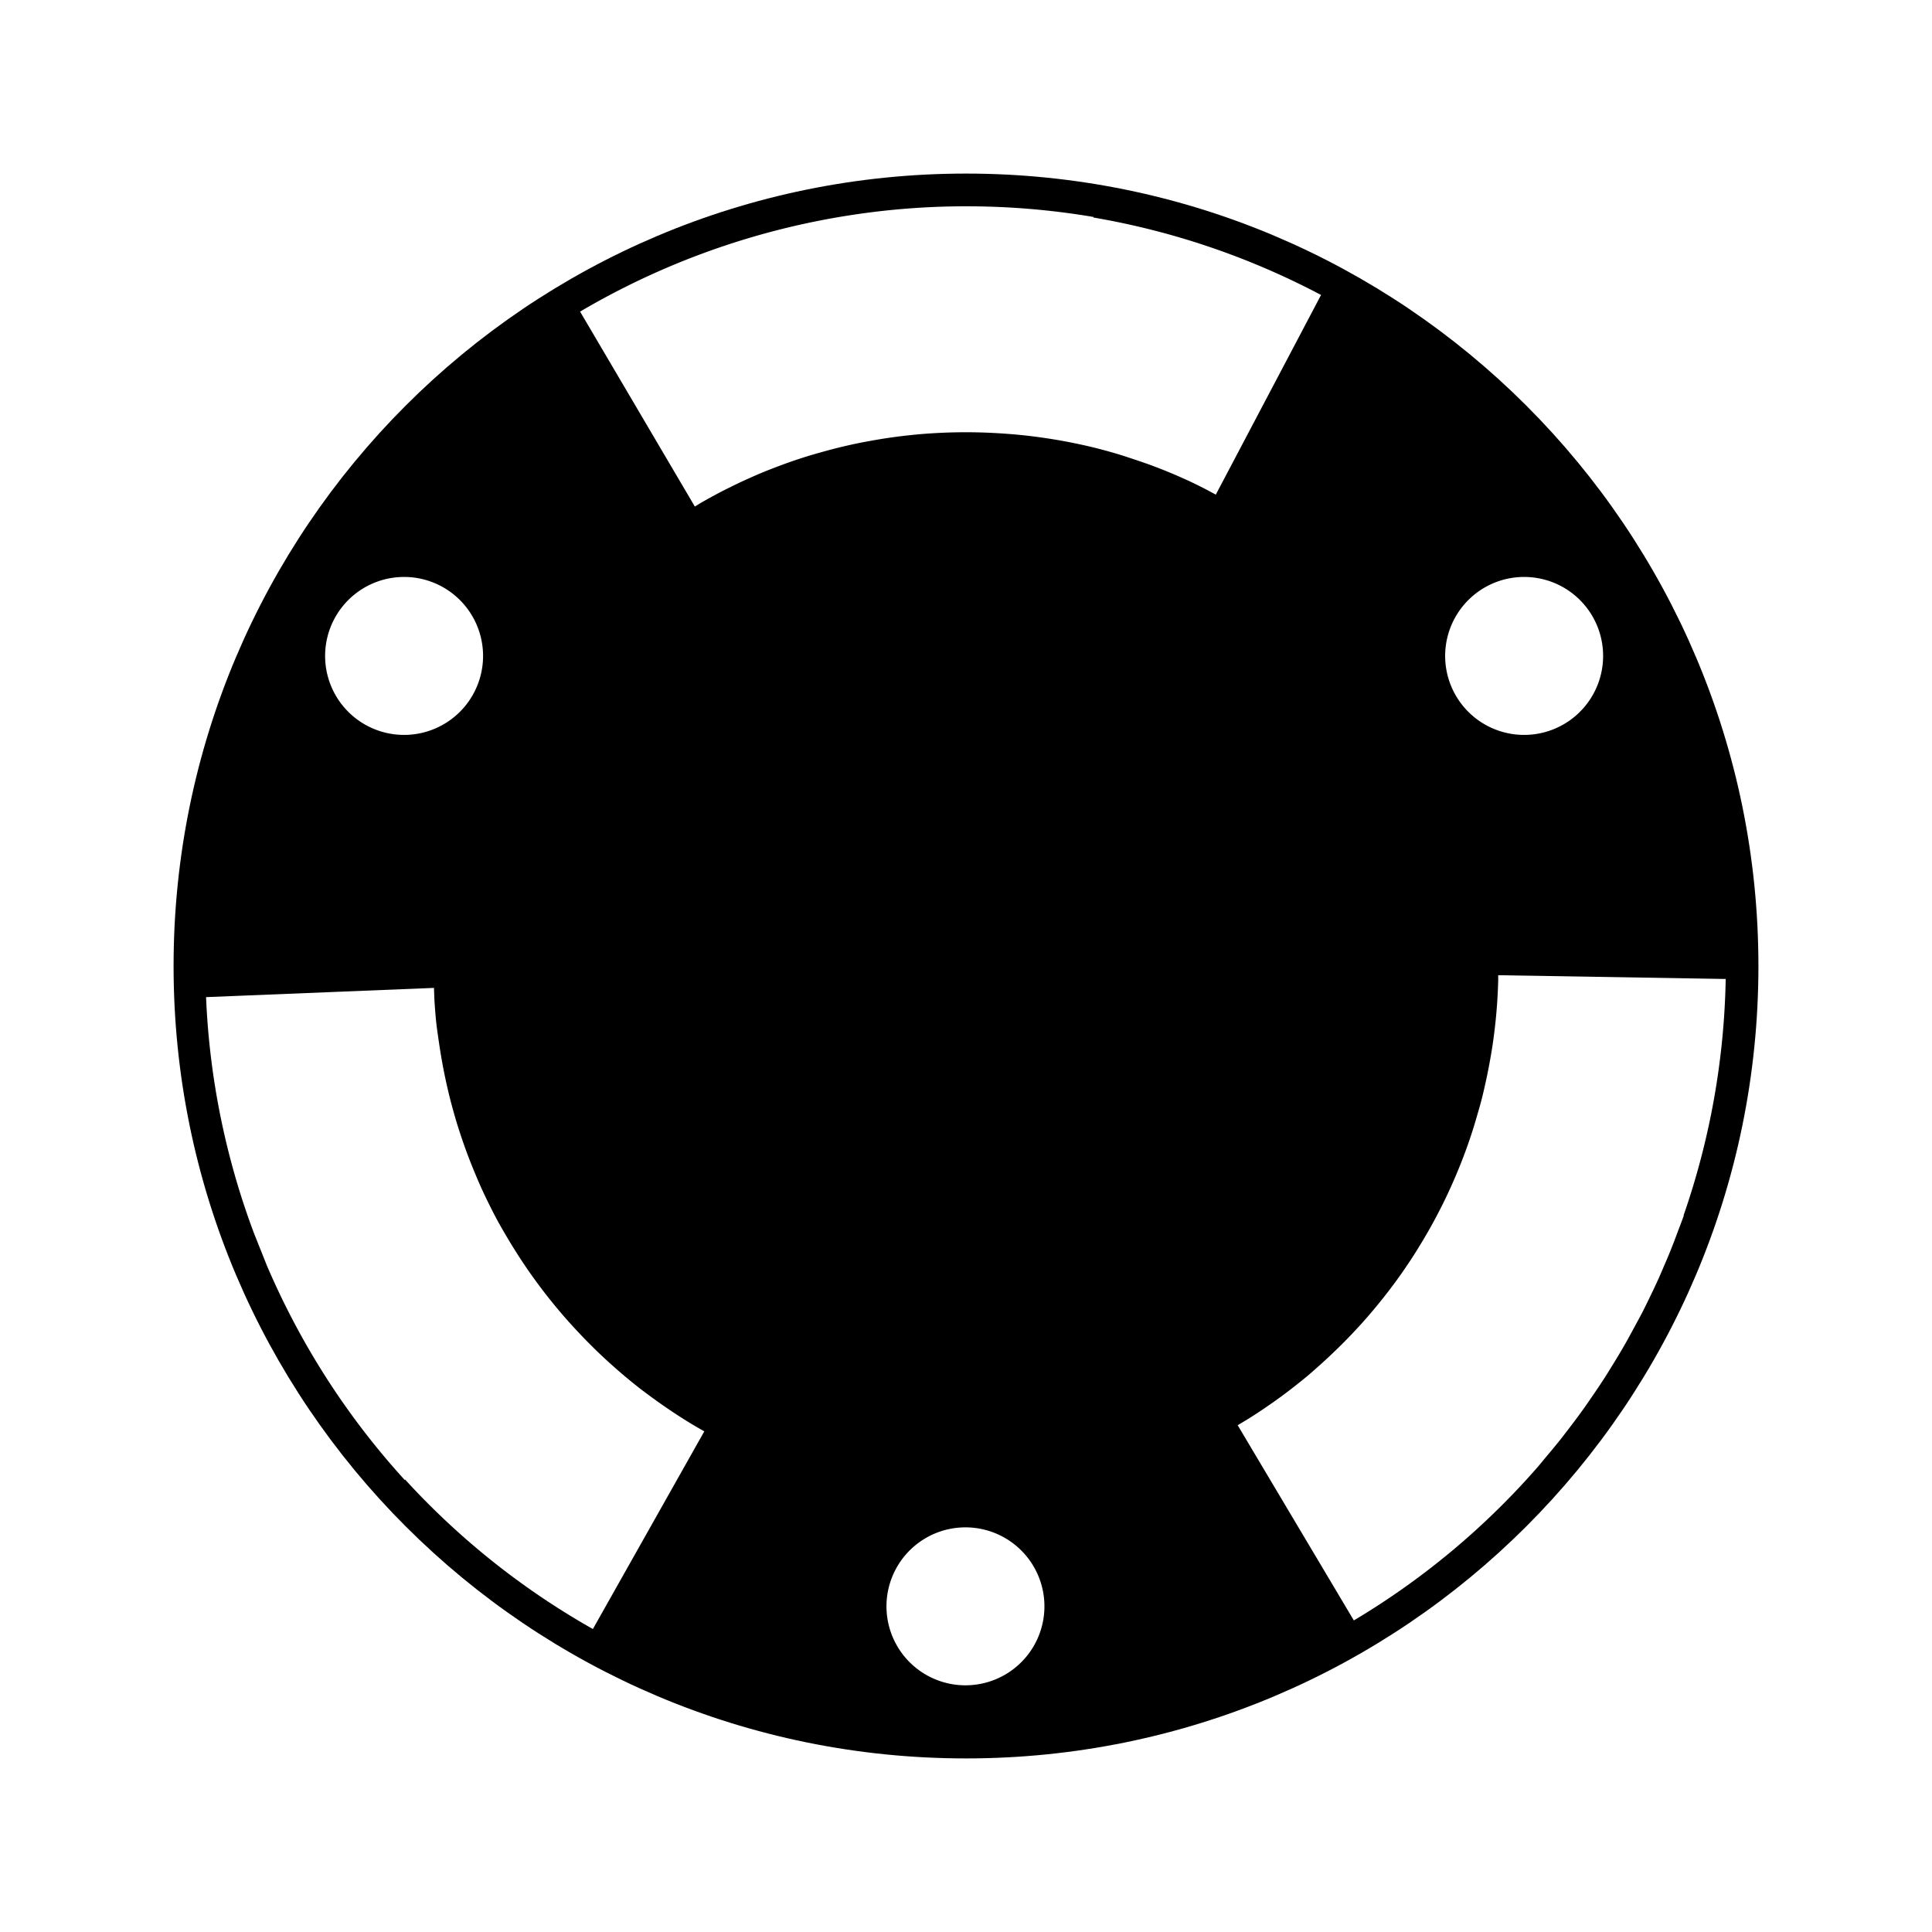 <svg xmlns="http://www.w3.org/2000/svg" viewBox="0 0 512 512"><rect x="0" y="0" width="512" height="512" fill="#808080" stroke="none"/><defs>
<style>.cls-1,.cls-4{fill:#fff;}.cls-1{stroke:#fff;stroke-miterlimit:10;stroke-width:5px;}.cls-2{fill:currentColor;}.cls-3{fill-rule:evenodd;}</style></defs>
<g id="Rectangle">
  <rect class="cls-1" x="2.5" y="2.5" width="507" height="507"/>
</g>
<g id="Chip1" fill="currentColor"><g id="g25047">
  <path id="path25025" class="cls-2" fill="currentColor"  d="M466,256c0,116-94,210-210,210S46,372,46,256h0C46,140,140,46,256,46h0C372,46,466,140,466,256Z"/>
  <path id="path25027"  class="cls-3" fill="currentColor" d="M256,127.36a127.69,127.69,0,0,0-88.26,35.25c-51.38,48.79-53.58,130.37-4.9,181.87a128.16,128.16,0,0,0,181.46,4.9c51.38-48.78,53.57-130.37,4.9-181.86A127.09,127.09,0,0,0,256,127.35m0,264.35a134.06,134.06,0,0,1-98.31-42.37c-51.34-54.32-49-140.37,5.17-191.84a135.18,135.18,0,0,1,191.41,5.18c51.34,54.32,49,140.37-5.17,191.83A134.65,134.65,0,0,1,256,391.7"/>
  <path id="path25029" class="cls-4" d="M328,377.7l30.78,51.73a201.86,201.86,0,0,0,48.89-40.85l0,0c.65-.77,1.29-1.55,1.93-2.33q1.78-2.1,3.52-4.25c.92-1.16,1.83-2.34,2.73-3.52,1.15-1.5,2.29-3,3.4-4.56q1.25-1.72,2.43-3.48,1.69-2.43,3.31-4.92c.73-1.13,1.44-2.27,2.14-3.42,1.08-1.73,2.12-3.47,3.15-5.23.64-1.12,1.27-2.24,1.88-3.38,1-1.83,2-3.68,3-5.55.55-1.08,1.08-2.16,1.61-3.25q1.44-2.93,2.79-5.9c.47-1.06.93-2.12,1.38-3.19q1.32-3,2.53-6.13c.41-1.05.8-2.1,1.19-3.16.54-1.37,1.05-2.75,1.56-4.14l-.08,0a202,202,0,0,0,11.19-62.73l-60.29-1c0,.47,0,.93,0,1.39q-.09,3.4-.34,6.79t-.67,6.76q-.4,3.38-1,6.73c-.39,2.24-.82,4.46-1.31,6.68s-1,4.43-1.63,6.62-1.25,4.38-1.95,6.55-1.46,4.33-2.27,6.47-1.68,4.26-2.6,6.37-1.88,4.19-2.91,6.26-2.1,4.11-3.23,6.13-2.31,4-3.55,6-2.52,3.93-3.86,5.86-2.74,3.82-4.19,5.69-2.95,3.71-4.5,5.52-3.16,3.58-4.82,5.33-3.38,3.45-5.14,5.13-3.33,3.08-5,4.56-3.45,2.9-5.22,4.29-3.56,2.72-5.38,4-3.67,2.54-5.55,3.74c-1.29.83-2.61,1.6-3.92,2.39Z"/>
  <path id="path25031" class="cls-4" d="M115.06,261.8l-60.45,2.45a201.93,201.93,0,0,0,12.6,62.31h0l.54,1.36c1,2.53,2,5,3,7.53l.58,1.33c1.19,2.73,2.44,5.42,3.74,8.09l.29.58a202,202,0,0,0,31.89,46.75l.11-.1a202,202,0,0,0,49.76,39.61l29.53-52.39c-1.8-1-3.58-2.06-5.33-3.16q-3-1.89-5.94-3.95T169.63,368c-1.89-1.48-3.75-3-5.57-4.58s-3.62-3.21-5.38-4.89-3.47-3.41-5.15-5.19-3.3-3.57-4.86-5.4-3.07-3.69-4.53-5.59-2.85-3.8-4.2-5.75-2.63-3.91-3.87-5.91-2.42-4-3.55-6-2.2-4.1-3.22-6.18-2-4.19-2.89-6.31-1.77-4.25-2.57-6.4-1.55-4.32-2.25-6.5-1.33-4.38-1.92-6.58-1.11-4.42-1.59-6.65-.9-4.46-1.27-6.7-.69-4.49-1-6.74-.47-4.51-.63-6.77c-.09-1.32-.12-2.65-.17-4Z"/>
  <path id="path25033" class="cls-4" d="M257.88,54.68a200.32,200.32,0,0,0-32,2.27v0a201.78,201.78,0,0,0-72.15,25.63l30.41,51.66c.55-.33,1.09-.68,1.64-1q2.88-1.66,5.84-3.19c2-1,4-2,6-2.9s4-1.79,6.1-2.61,4.13-1.59,6.22-2.31,4.21-1.4,6.33-2,4.27-1.2,6.43-1.72,4.33-1,6.52-1.41,4.38-.79,6.59-1.11,4.43-.58,6.66-.8,4.48-.37,6.73-.48,4.51-.16,6.78-.16q3.66,0,7.31.19t7.23.54c2.4.24,4.78.55,7.15.91s4.72.78,7.06,1.26,4.65,1,6.95,1.61,4.58,1.25,6.84,2,4.5,1.48,6.71,2.3,4.41,1.7,6.58,2.64,4.32,1.92,6.44,3c1.33.66,2.64,1.38,3.95,2.08l27.89-52.91A201.78,201.78,0,0,0,289.8,57.65l0-.15a201,201,0,0,0-31.94-2.82Z"/>
  <path id="path25035" class="cls-4" d="M238.24,437a20.93,20.93,0,1,1,28.92,6.31A20.93,20.93,0,0,1,238.24,437Z"/>
  <path id="path25039" class="cls-4" d="M105.78,152.94a20.93,20.93,0,1,1-19.58,22.2,20.93,20.93,0,0,1,19.58-22.2Z"/>
  <path id="path25043" class="cls-4" d="M405.22,152.94a20.93,20.93,0,1,0,19.58,22.2,20.92,20.92,0,0,0-19.58-22.2Z"/></g></g></svg>
